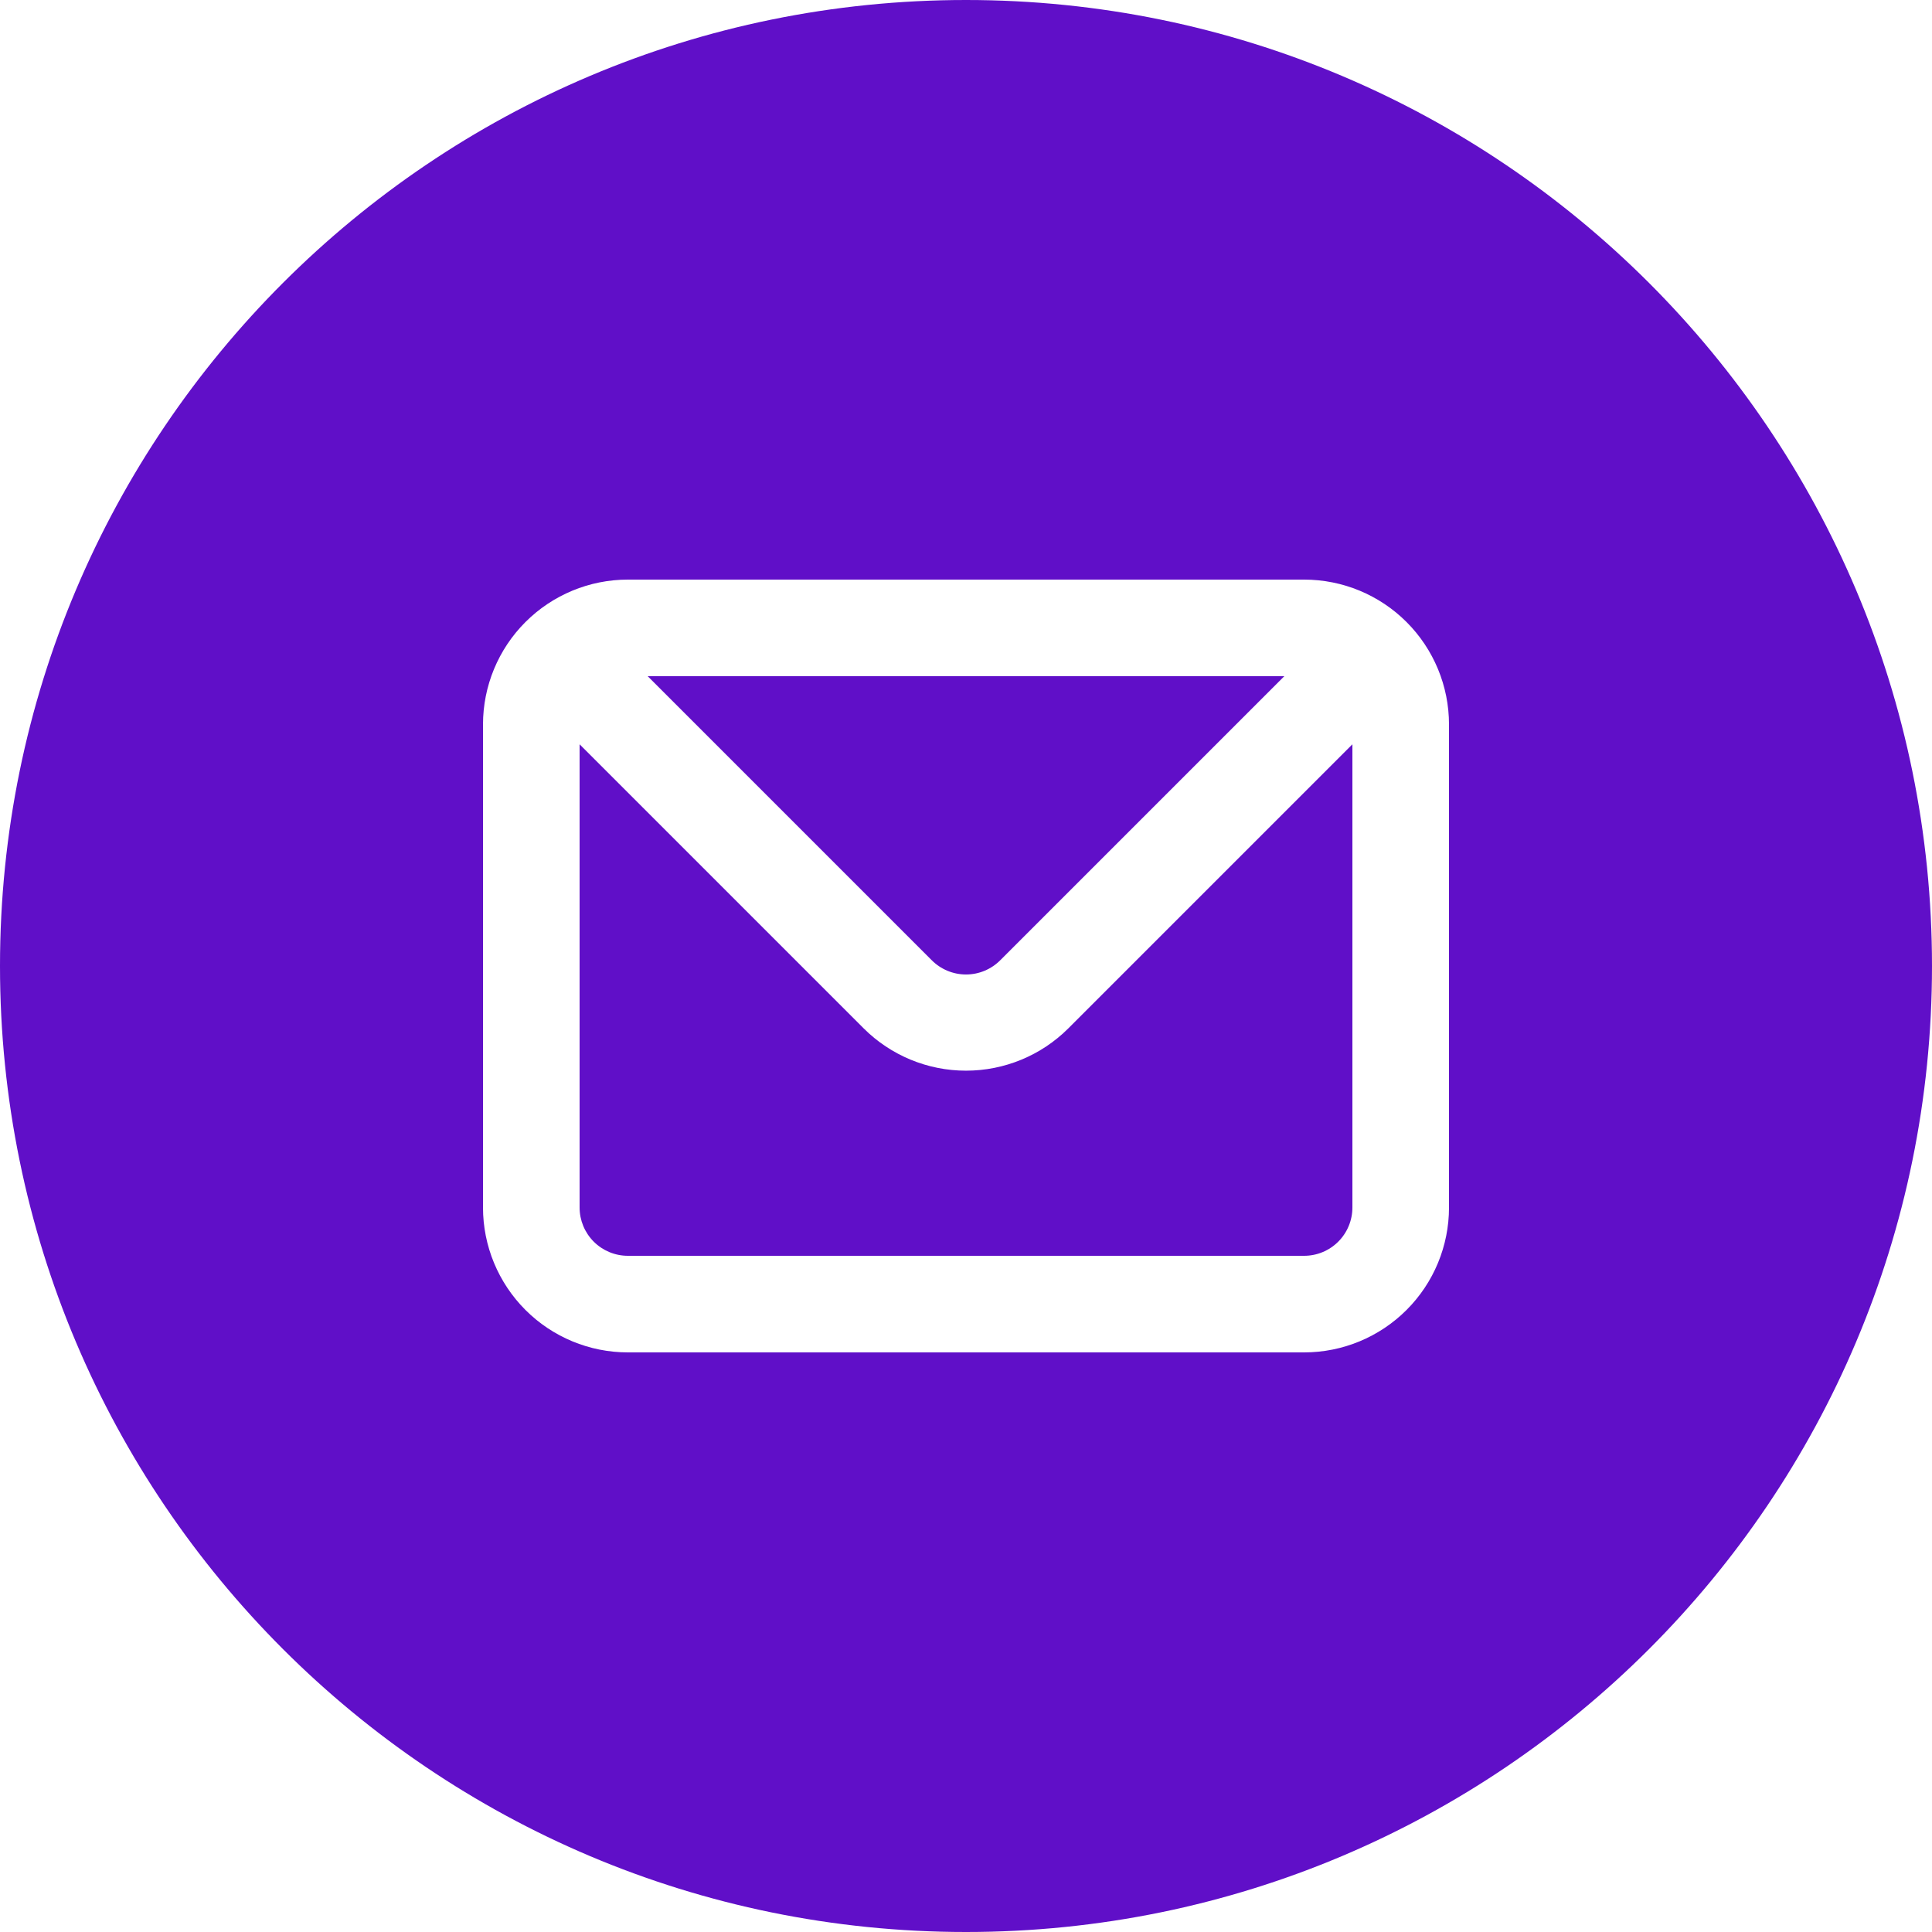 <svg version="1.1" xmlns="http://www.w3.org/2000/svg" xmlns:xlink="http://www.w3.org/1999/xlink" width="100" height="100" viewBox="0,0,256,256"><g fill="#600fc8" fill-rule="evenodd" stroke="none" stroke-width="1" stroke-linecap="butt" stroke-linejoin="miter" stroke-miterlimit="10" stroke-dasharray="" stroke-dashoffset="0" font-family="none" font-weight="none" font-size="none" text-anchor="none" style="mix-blend-mode: normal"><g transform="scale(2.56,2.56)"><path d="M50,100c27.614,0 50,-22.386 50,-50c0,-27.614 -22.386,-50 -50,-50c-27.614,0 -50,22.386 -50,50c0,27.614 22.386,50 50,50zM27.197,32.197c1.407,-1.407 3.314,-2.197 5.303,-2.197h35c1.989,0 3.897,0.79 5.303,2.197c1.407,1.407 2.197,3.314 2.197,5.303v25c0,1.989 -0.79,3.897 -2.197,5.303c-1.407,1.407 -3.314,2.197 -5.303,2.197h-35c-1.989,0 -3.897,-0.79 -5.303,-2.197c-1.407,-1.407 -2.197,-3.314 -2.197,-5.303v-25c0,-1.989 0.79,-3.897 2.197,-5.303zM51.775,49.7l14.7,-14.7h-32.95l14.7,14.7c0.232,0.234 0.509,0.42 0.814,0.547c0.305,0.127 0.631,0.192 0.961,0.192c0.33,0 0.657,-0.065 0.961,-0.192c0.305,-0.127 0.581,-0.313 0.814,-0.547zM69.268,64.268c0.469,-0.469 0.732,-1.105 0.732,-1.768v-23.975l-14.7,14.7c-1.406,1.405 -3.312,2.193 -5.3,2.193c-1.988,0 -3.894,-0.789 -5.3,-2.193l-14.7,-14.7v23.975c0,0.663 0.263,1.299 0.732,1.768c0.469,0.469 1.105,0.732 1.768,0.732h35c0.663,0 1.299,-0.263 1.768,-0.732z"></path></g></g></svg>